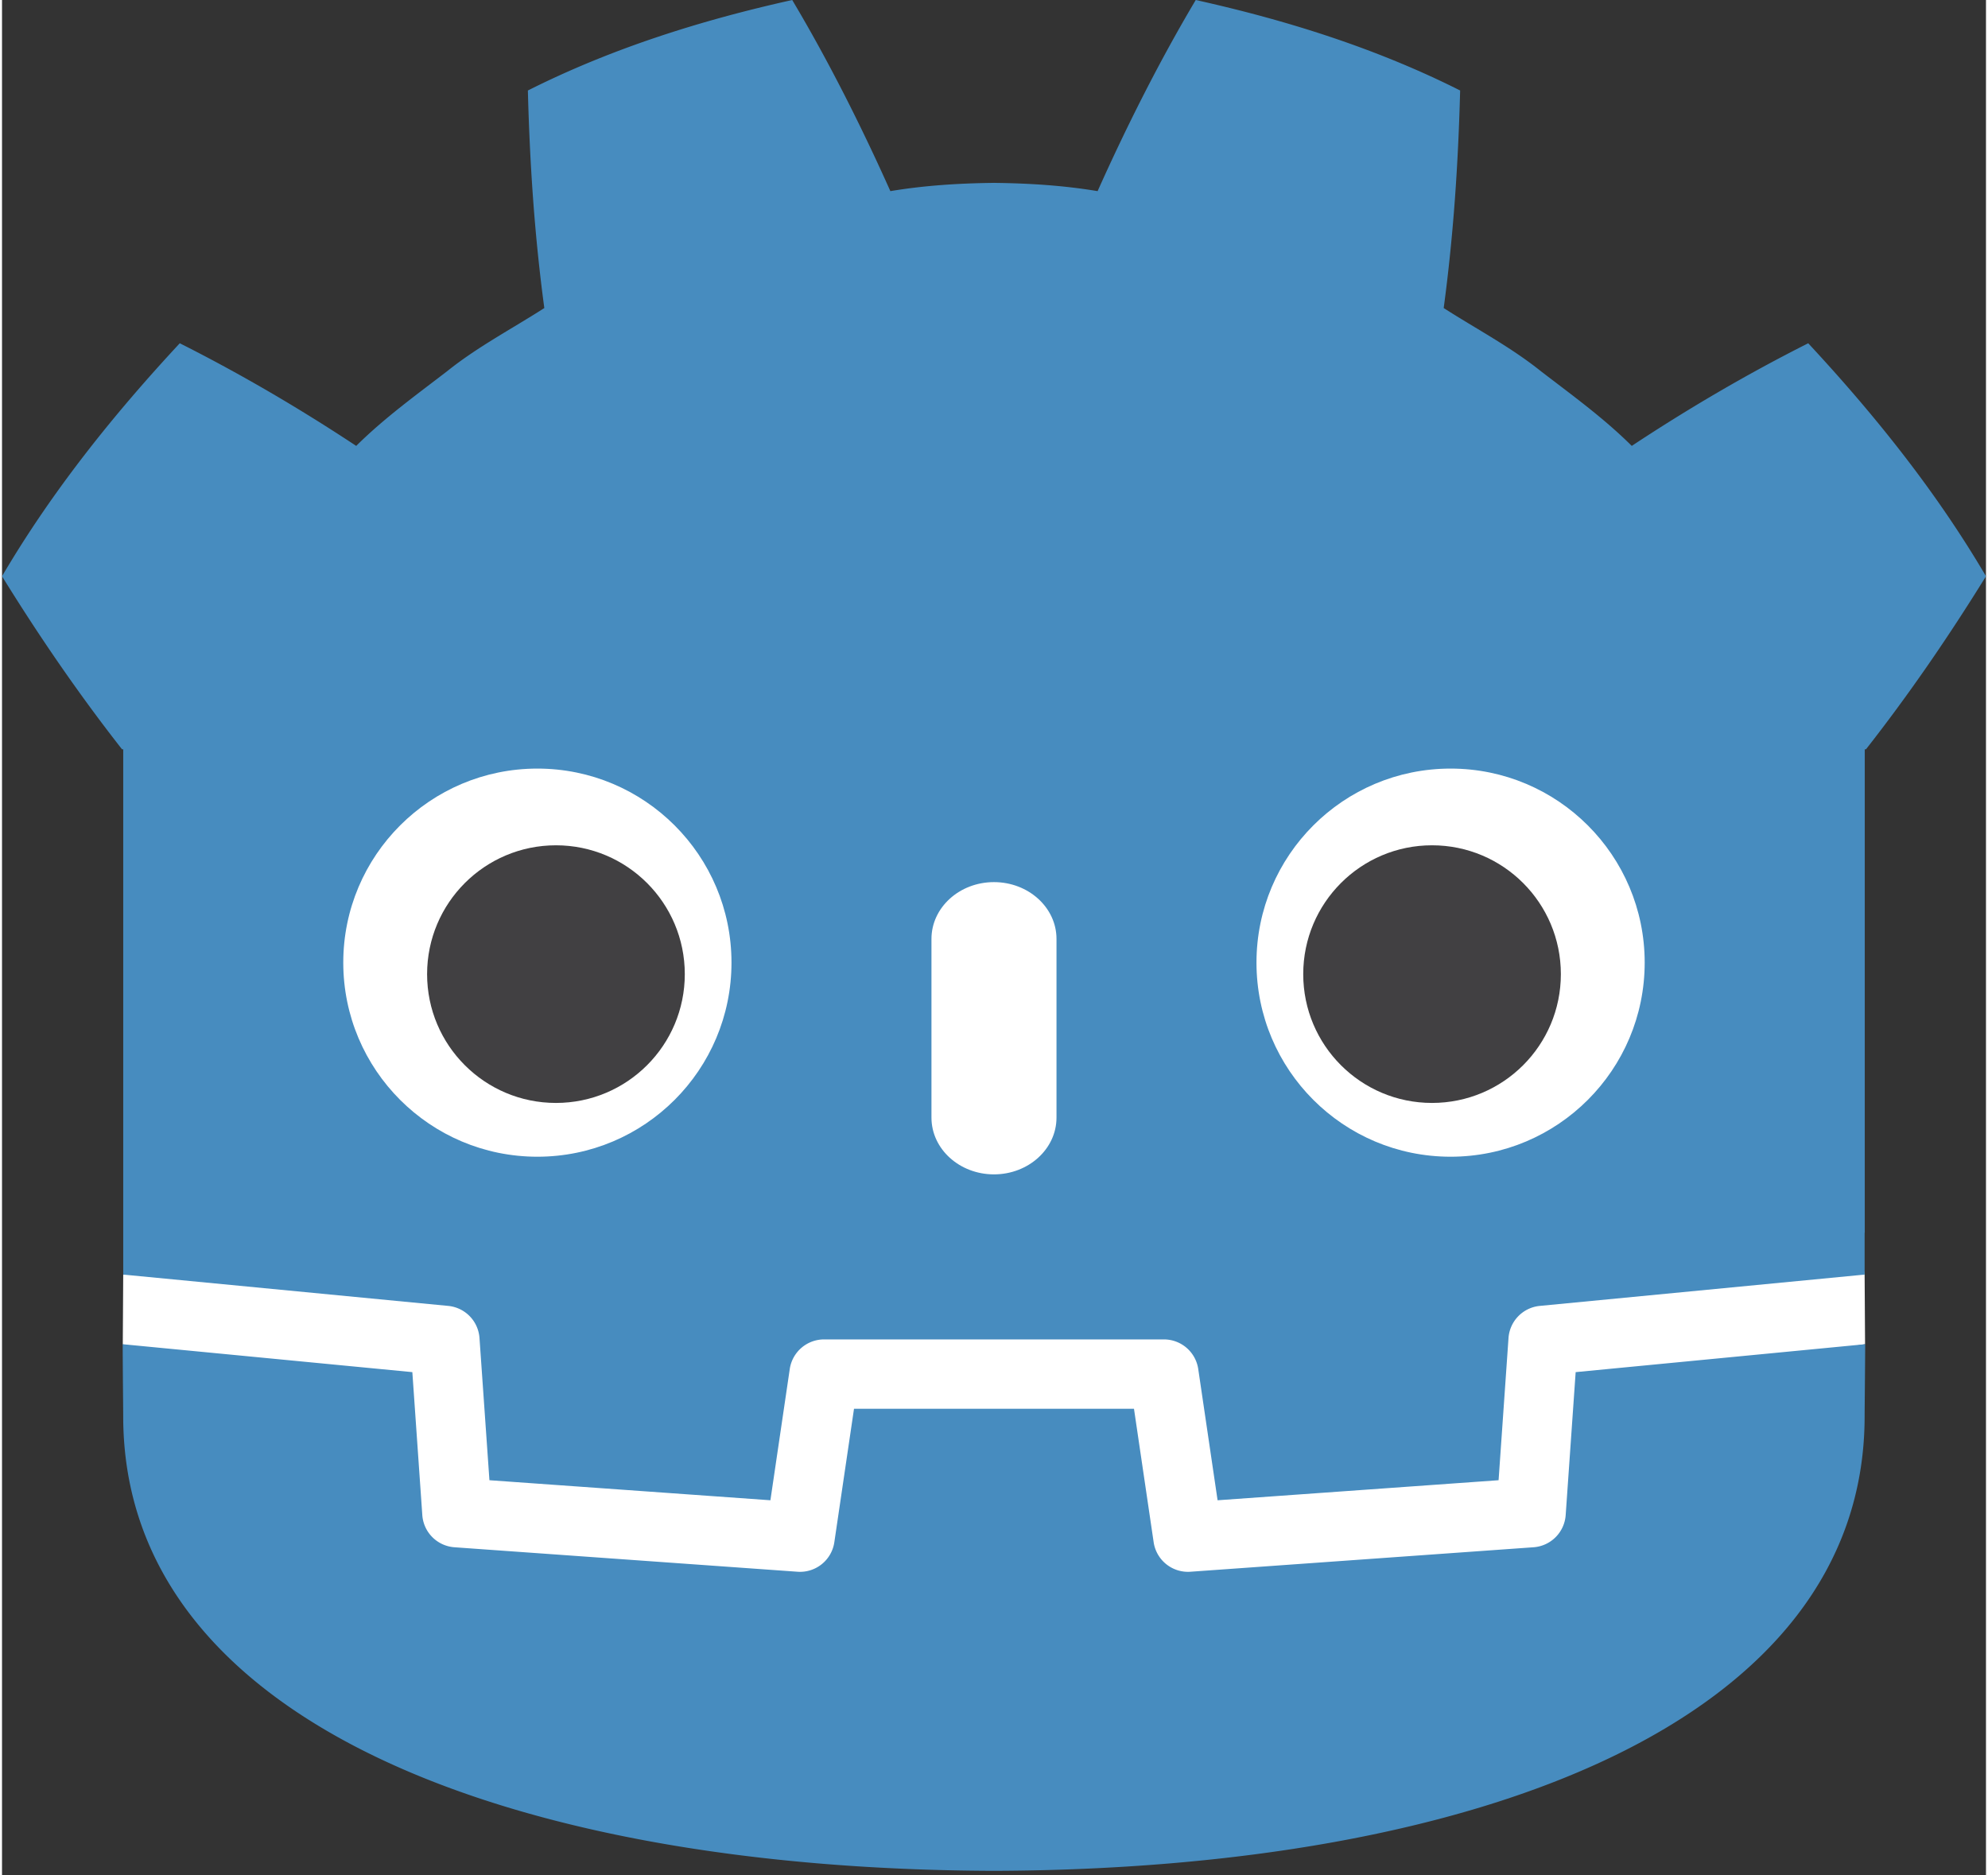 <svg xmlns="http://www.w3.org/2000/svg" width="1.06em" height="1em" viewBox="0 0 256 242"><rect x="0" y="0" width="256" height="242" fill="#333333" stroke="none"/><path fill="#fff" d="M240.34 164.491s-.374-2.29-.592-2.27l-41.548 4.01a6.753 6.753 0 0 0-6.106 6.268l-1.141 16.36l-32.143 2.293l-2.186-14.826c-.487-3.298-3.367-5.784-6.7-5.784H106.07c-3.332 0-6.212 2.486-6.699 5.784l-2.187 14.826l-32.143-2.293L63.9 172.5a6.753 6.753 0 0 0-6.105-6.27l-41.569-4.007c-.215-.02-.372 2.271-.587 2.271l-.056 8.992l35.205 5.677l1.153 16.506c.233 3.341 2.93 6.043 6.273 6.283l44.268 3.158c.168.012.333.019.499.019c3.326 0 6.202-2.488 6.689-5.786l2.249-15.256h32.158l2.25 15.256c.485 3.297 3.364 5.784 6.696 5.784c.163 0 .326-.006.485-.017l44.274-3.158c3.343-.24 6.04-2.942 6.274-6.283l1.151-16.506l35.19-5.703z"/><path fill="#478cbf" d="M101.963 0C90.269 2.6 78.7 6.219 67.854 11.678c.248 9.576.867 18.752 2.122 28.073c-4.212 2.699-8.638 5.015-12.572 8.174c-3.998 3.075-8.08 6.018-11.7 9.614c-7.23-4.782-14.883-9.277-22.767-13.245C14.438 53.44 6.49 63.313 0 74.359c4.884 7.9 9.982 15.305 15.488 22.333h.153v67.798c.124 0 .249.006.372.018l41.564 4.006a4.475 4.475 0 0 1 4.034 4.145l1.282 18.348l36.256 2.587l2.497-16.934a4.476 4.476 0 0 1 4.43-3.822h43.85a4.475 4.475 0 0 1 4.428 3.822l2.497 16.934l36.258-2.587l1.28-18.348a4.477 4.477 0 0 1 4.035-4.145l41.547-4.006a4.45 4.45 0 0 1 .37-.018v-5.41l.018-.007V96.692h.153c5.506-7.028 10.602-14.434 15.488-22.333c-6.49-11.047-14.44-20.92-22.938-30.065c-7.882 3.967-15.538 8.462-22.769 13.245c-3.618-3.596-7.694-6.54-11.697-9.615c-3.933-3.159-8.365-5.475-12.57-8.173c1.252-9.32 1.872-18.497 2.121-28.074C177.301 6.218 165.733 2.6 154.033 0c-4.672 7.851-8.944 16.352-12.664 24.664c-4.412-.737-8.844-1.01-13.282-1.064v-.005c-.03 0-.06.005-.086.005c-.028 0-.057-.005-.085-.005v.005c-4.446.053-8.875.327-13.288 1.064C110.91 16.353 106.641 7.85 101.963 0M15.57 173.457c.017 4.016.068 8.416.068 9.293c0 39.472 50.073 58.444 112.282 58.662h.154c62.21-.218 112.266-19.19 112.266-58.662c0-.892.055-5.274.073-9.293l-37.359 3.603l-1.288 18.446a4.476 4.476 0 0 1-4.146 4.152l-44.274 3.159a4.477 4.477 0 0 1-4.746-3.813l-2.538-17.217h-36.126l-2.538 17.217a4.473 4.473 0 0 1-4.746 3.813l-44.274-3.159a4.476 4.476 0 0 1-4.146-4.152l-1.286-18.446z"/><path fill="#fff" d="M69.079 99.178c-13.828 0-25.045 11.205-25.045 25.035c0 13.84 11.216 25.05 25.045 25.05c13.834 0 25.048-11.21 25.048-25.05c0-13.83-11.214-25.035-25.048-25.035m117.84 0c-13.837 0-25.05 11.205-25.05 25.035c0 13.84 11.213 25.05 25.05 25.05c13.827 0 25.042-11.21 25.042-25.05c0-13.83-11.215-25.035-25.042-25.035m-58.925 14.65c-4.454 0-8.063 3.285-8.063 7.327v23.06c0 4.045 3.61 7.326 8.063 7.326c4.453 0 8.07-3.281 8.07-7.327v-23.059c0-4.042-3.617-7.327-8.07-7.327"/><path fill="#414042" d="M71.475 109.077c-9.182 0-16.625 7.447-16.625 16.627s7.443 16.619 16.625 16.619c9.187 0 16.627-7.44 16.627-16.62c0-9.179-7.44-16.626-16.627-16.626m113.043 0c-9.18 0-16.617 7.447-16.617 16.627s7.438 16.619 16.617 16.619c9.19 0 16.626-7.44 16.626-16.62c0-9.179-7.437-16.626-16.626-16.626"/></svg>